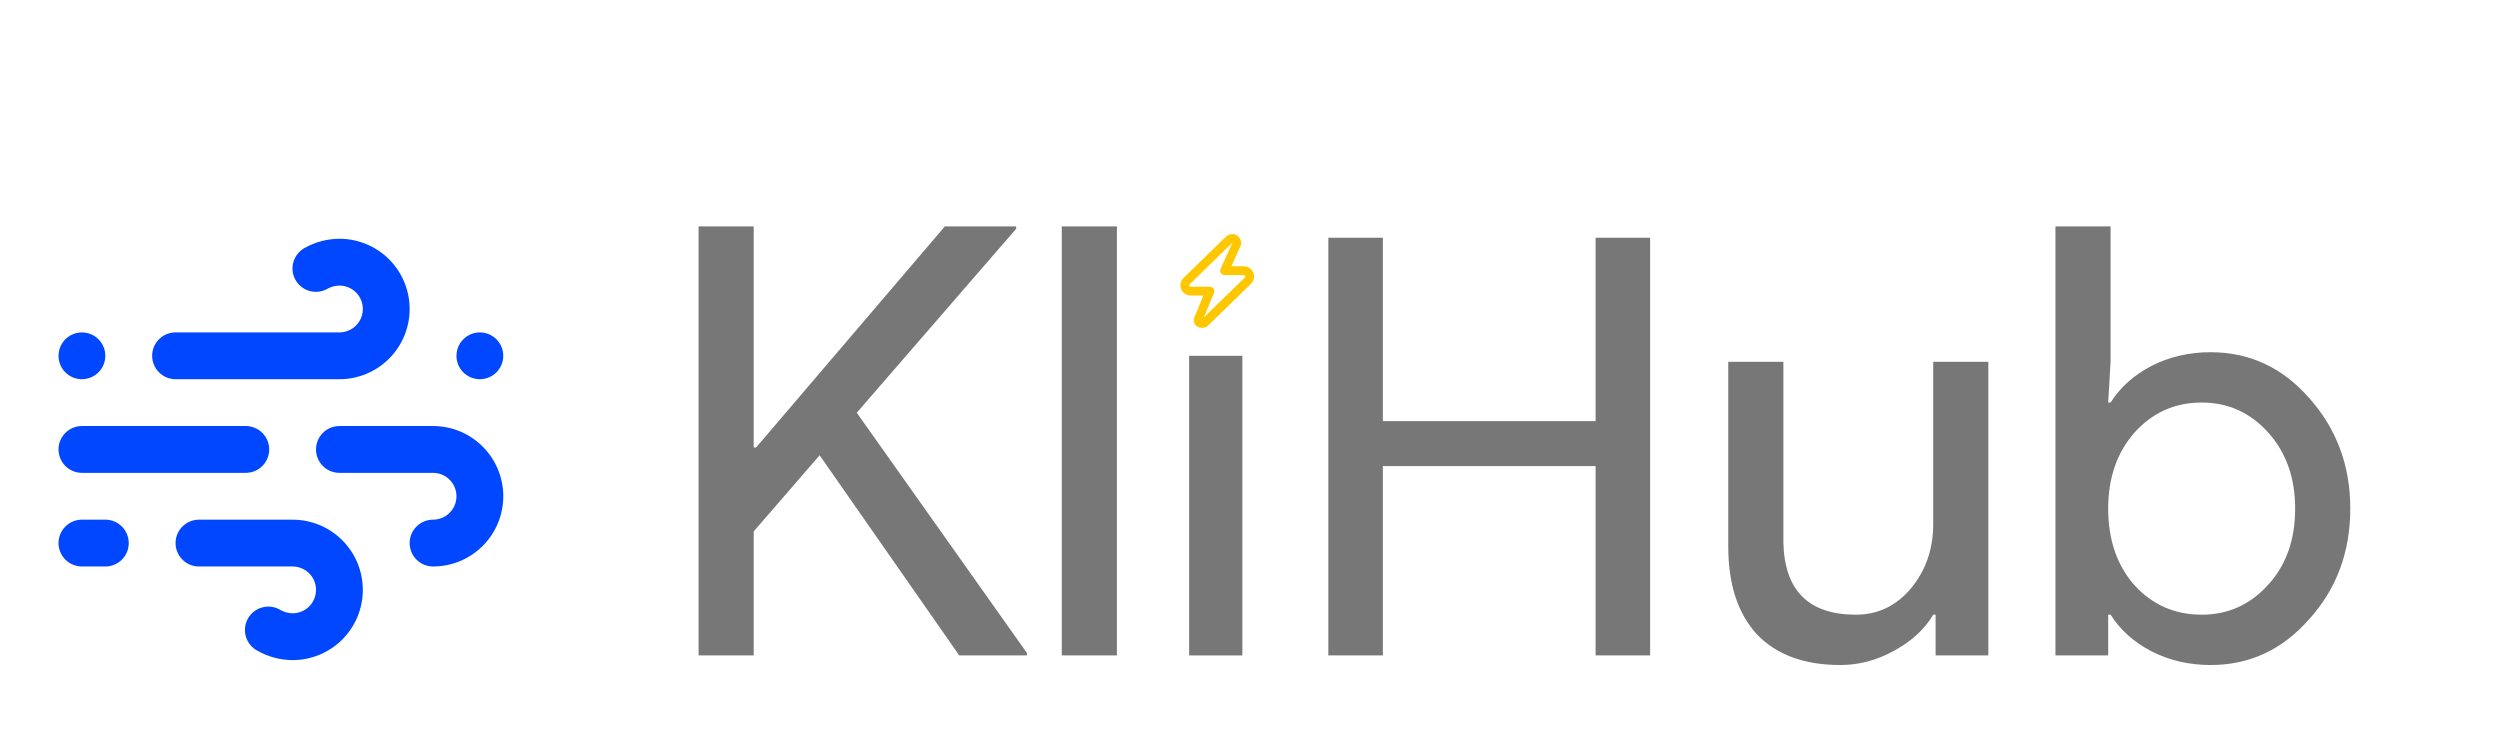 <svg width="267" height="78" viewBox="0 0 267 78" fill="none" xmlns="http://www.w3.org/2000/svg">
<path d="M100.912 24.176H108.528V24.432L91.504 44.08L109.68 69.744V70H102.448L87.536 48.624L80.496 56.752V70H74.608V24.176H80.496V47.792H80.752L100.912 24.176ZM119.285 24.176V70H113.397V24.176H119.285ZM176.234 25.392V70H170.41V49.776H147.69V70H141.866V25.392H147.69V44.976H170.41V25.392H176.234ZM212.354 70H206.722V65.648H206.466C205.57 67.184 204.183 68.464 202.306 69.488C200.471 70.512 198.551 71.024 196.546 71.024C192.706 71.024 189.741 69.936 187.65 67.76C185.602 65.541 184.578 62.405 184.578 58.352V38.64H190.466V57.968C190.594 63.088 193.175 65.648 198.21 65.648C200.557 65.648 202.519 64.709 204.098 62.832C205.677 60.912 206.466 58.629 206.466 55.984V38.64H212.354V70ZM236.098 71.024C233.794 71.024 231.682 70.533 229.762 69.552C227.884 68.571 226.434 67.269 225.41 65.648H225.154V70H219.522V24.176H225.41V38.64L225.154 42.992H225.41C226.434 41.371 227.884 40.069 229.762 39.088C231.682 38.107 233.794 37.616 236.098 37.616C240.236 37.616 243.735 39.237 246.594 42.48C249.538 45.765 251.01 49.712 251.01 54.32C251.01 58.971 249.538 62.917 246.594 66.16C243.735 69.403 240.236 71.024 236.098 71.024ZM235.138 65.648C237.954 65.648 240.322 64.581 242.242 62.448C244.162 60.357 245.122 57.648 245.122 54.32C245.122 51.035 244.162 48.325 242.242 46.192C240.322 44.059 237.954 42.992 235.138 42.992C232.279 42.992 229.89 44.059 227.97 46.192C226.092 48.325 225.154 51.035 225.154 54.32C225.154 57.648 226.092 60.379 227.97 62.512C229.89 64.603 232.279 65.648 235.138 65.648Z" fill="#777777"/>
<path d="M132.683 38H127V70H132.683V38Z" fill="#777777"/>
<path d="M8.75 40.5C9.244 40.5 9.728 40.353 10.139 40.079C10.55 39.804 10.87 39.413 11.06 38.957C11.249 38.5 11.298 37.997 11.202 37.512C11.105 37.027 10.867 36.582 10.518 36.232C10.168 35.883 9.723 35.645 9.238 35.548C8.753 35.452 8.25 35.501 7.793 35.69C7.336 35.88 6.946 36.2 6.671 36.611C6.397 37.022 6.25 37.505 6.25 38C6.25 38.663 6.513 39.299 6.982 39.768C7.451 40.237 8.087 40.5 8.75 40.5ZM18.75 40.5H36.25C38.239 40.5 40.147 39.71 41.553 38.303C42.96 36.897 43.75 34.989 43.75 33C43.75 31.011 42.96 29.103 41.553 27.697C40.147 26.29 38.239 25.5 36.25 25.5C34.935 25.505 33.643 25.85 32.5 26.5C32.214 26.663 31.962 26.882 31.761 27.143C31.559 27.403 31.411 27.702 31.325 28.02C31.239 28.338 31.217 28.671 31.259 28.997C31.302 29.324 31.41 29.64 31.575 29.925C31.74 30.209 31.96 30.458 32.222 30.657C32.484 30.857 32.782 31.002 33.101 31.086C33.419 31.17 33.75 31.19 34.076 31.145C34.402 31.1 34.716 30.991 35 30.825C35.385 30.618 35.813 30.507 36.25 30.5C36.913 30.5 37.549 30.763 38.018 31.232C38.487 31.701 38.75 32.337 38.75 33C38.75 33.663 38.487 34.299 38.018 34.768C37.549 35.237 36.913 35.5 36.25 35.5H18.75C18.087 35.5 17.451 35.763 16.982 36.232C16.513 36.701 16.25 37.337 16.25 38C16.25 38.663 16.513 39.299 16.982 39.768C17.451 40.237 18.087 40.5 18.75 40.5ZM8.75 50.5H26.25C26.913 50.5 27.549 50.237 28.018 49.768C28.487 49.299 28.75 48.663 28.75 48C28.75 47.337 28.487 46.701 28.018 46.232C27.549 45.763 26.913 45.5 26.25 45.5H8.75C8.087 45.5 7.451 45.763 6.982 46.232C6.513 46.701 6.25 47.337 6.25 48C6.25 48.663 6.513 49.299 6.982 49.768C7.451 50.237 8.087 50.5 8.75 50.5ZM51.25 40.5C51.745 40.5 52.228 40.353 52.639 40.079C53.05 39.804 53.37 39.413 53.56 38.957C53.749 38.5 53.798 37.997 53.702 37.512C53.605 37.027 53.367 36.582 53.018 36.232C52.668 35.883 52.223 35.645 51.738 35.548C51.253 35.452 50.75 35.501 50.293 35.69C49.837 35.88 49.446 36.2 49.171 36.611C48.897 37.022 48.75 37.505 48.75 38C48.75 38.663 49.013 39.299 49.482 39.768C49.951 40.237 50.587 40.5 51.25 40.5ZM46.25 45.5H36.25C35.587 45.5 34.951 45.763 34.482 46.232C34.013 46.701 33.75 47.337 33.75 48C33.75 48.663 34.013 49.299 34.482 49.768C34.951 50.237 35.587 50.5 36.25 50.5H46.25C46.913 50.5 47.549 50.763 48.018 51.232C48.487 51.701 48.75 52.337 48.75 53C48.75 53.663 48.487 54.299 48.018 54.768C47.549 55.237 46.913 55.5 46.25 55.5C45.587 55.5 44.951 55.763 44.482 56.232C44.013 56.701 43.75 57.337 43.75 58C43.75 58.663 44.013 59.299 44.482 59.768C44.951 60.237 45.587 60.5 46.25 60.5C48.239 60.5 50.147 59.71 51.553 58.303C52.96 56.897 53.75 54.989 53.75 53C53.75 51.011 52.96 49.103 51.553 47.697C50.147 46.29 48.239 45.5 46.25 45.5ZM31.25 55.5H21.25C20.587 55.5 19.951 55.763 19.482 56.232C19.013 56.701 18.75 57.337 18.75 58C18.75 58.663 19.013 59.299 19.482 59.768C19.951 60.237 20.587 60.5 21.25 60.5H31.25C31.913 60.5 32.549 60.763 33.018 61.232C33.487 61.701 33.75 62.337 33.75 63C33.75 63.663 33.487 64.299 33.018 64.768C32.549 65.237 31.913 65.5 31.25 65.5C30.813 65.493 30.385 65.382 30 65.175C29.715 64.994 29.397 64.873 29.065 64.818C28.732 64.763 28.392 64.776 28.064 64.857C27.736 64.937 27.429 65.082 27.159 65.285C26.889 65.487 26.663 65.742 26.494 66.034C26.326 66.326 26.218 66.649 26.177 66.983C26.136 67.318 26.164 67.657 26.258 67.981C26.352 68.305 26.51 68.607 26.724 68.868C26.937 69.129 27.201 69.344 27.5 69.5C28.643 70.15 29.935 70.495 31.25 70.5C33.239 70.5 35.147 69.71 36.553 68.303C37.96 66.897 38.75 64.989 38.75 63C38.75 61.011 37.96 59.103 36.553 57.697C35.147 56.29 33.239 55.5 31.25 55.5ZM11.25 55.5H8.75C8.087 55.5 7.451 55.763 6.982 56.232C6.513 56.701 6.25 57.337 6.25 58C6.25 58.663 6.513 59.299 6.982 59.768C7.451 60.237 8.087 60.5 8.75 60.5H11.25C11.913 60.5 12.549 60.237 13.018 59.768C13.487 59.299 13.75 58.663 13.75 58C13.75 57.337 13.487 56.701 13.018 56.232C12.549 55.763 11.913 55.5 11.25 55.5Z" fill="#0047FF"/>
<g clip-path="url(#clip0)">
<path fill-rule="evenodd" clip-rule="evenodd" d="M131.601 25.938C131.598 25.938 131.596 25.939 131.594 25.94L127.054 30.357C127.031 30.379 127.016 30.407 127.01 30.437C127.004 30.468 127.006 30.499 127.018 30.528C127.03 30.557 127.05 30.581 127.076 30.599C127.102 30.616 127.133 30.625 127.164 30.625H129.219C129.296 30.625 129.371 30.644 129.439 30.68C129.507 30.716 129.565 30.769 129.608 30.832C129.651 30.896 129.677 30.97 129.685 31.046C129.693 31.123 129.682 31.2 129.652 31.271L128.582 33.889L132.946 29.643C132.968 29.621 132.983 29.594 132.99 29.563C132.996 29.533 132.993 29.501 132.981 29.472C132.969 29.443 132.949 29.419 132.924 29.401C132.898 29.384 132.867 29.375 132.836 29.375H130.781C130.703 29.375 130.626 29.355 130.557 29.318C130.488 29.28 130.43 29.226 130.387 29.16C130.345 29.094 130.319 29.019 130.314 28.941C130.308 28.862 130.322 28.784 130.354 28.712L131.609 25.951L131.611 25.948C131.611 25.945 131.61 25.944 131.609 25.942C131.608 25.94 131.607 25.939 131.605 25.938L131.6 25.938H131.601ZM130.94 25.269C131.098 25.115 131.305 25.021 131.525 25.004C131.745 24.987 131.964 25.047 132.145 25.174C132.325 25.3 132.456 25.486 132.514 25.699C132.572 25.912 132.554 26.138 132.463 26.339L131.509 28.438H132.836C133.818 28.438 134.303 29.631 133.599 30.315L129.011 34.779C128.865 34.92 128.67 35 128.467 35H128.278C128.15 35 128.024 34.968 127.911 34.908C127.798 34.848 127.701 34.761 127.63 34.654C127.558 34.548 127.514 34.425 127.501 34.298C127.488 34.17 127.507 34.042 127.555 33.923L128.521 31.562H127.164C126.183 31.562 125.698 30.369 126.401 29.685L130.939 25.268L130.94 25.269Z" fill="#FFC700"/>
</g>
<defs>
<clipPath id="clip0">
<rect width="10" height="10" fill="white" transform="translate(125 25)"/>
</clipPath>
</defs>
</svg>
